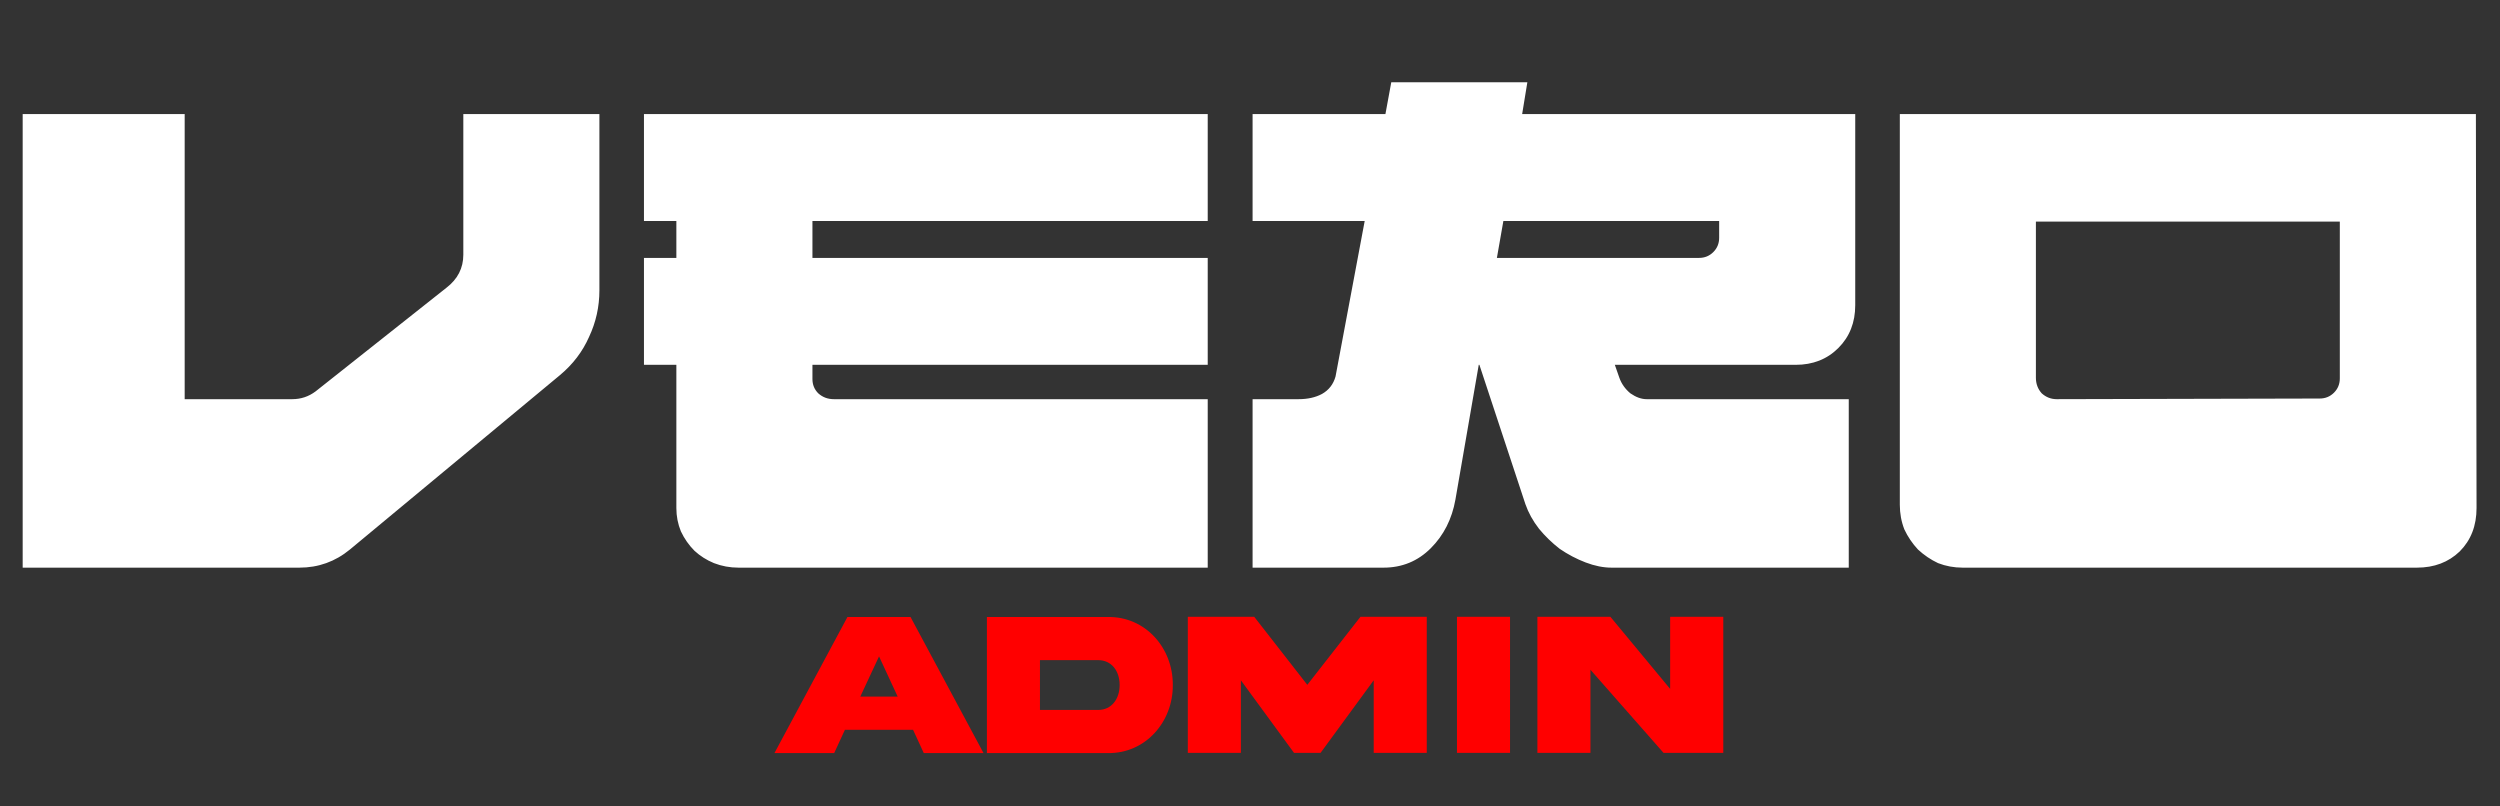 <svg width="1929" height="622" viewBox="0 0 1929 622" fill="none" xmlns="http://www.w3.org/2000/svg">
<rect x="0" y="0" width="1929" height="622" fill="#333333" stroke="none"/>
<path d="M142.5 88V308H225.5C232.167 308 238.167 306 243.5 302L344.5 222C353.167 215.333 357.5 206.833 357.5 196.5V88H462.5V224C462.5 236.667 459.833 248.667 454.5 260C449.5 271.333 442 281.167 432 289.5L270 424C258.667 433.333 245.667 438 231 438H17.5V88H142.5ZM496.88 199H521.88V170.5H496.88V88H931.88V170.5H626.88V199H931.88V281.5H626.88V292.5C626.88 296.833 628.38 300.5 631.38 303.5C634.714 306.5 638.714 308 643.38 308H931.88V438H569.88C563.214 438 556.88 436.833 550.88 434.5C545.214 432.167 540.214 429 535.88 425C531.547 420.667 528.047 415.667 525.38 410C523.047 404.333 521.88 398.333 521.88 392V281.5H496.88V199ZM966.495 308H1002C1009 308 1015 306.667 1020 304C1025.33 301 1028.83 296.5 1030.5 290.5L1053 170.5H966.495V88H1069L1073.5 63.5H1178.5L1174.5 88H1431.5V235.5C1431.5 248.833 1427.16 259.833 1418.5 268.5C1409.83 277.167 1398.83 281.5 1385.5 281.5H1246L1249.5 291.5C1251.16 296.167 1254 300.167 1258 303.5C1262.33 306.5 1266.5 308 1270.5 308H1426.5V438H1243.5C1237.16 438 1230.5 436.667 1223.5 434C1216.5 431.333 1209.83 427.833 1203.5 423.5C1197.5 418.833 1192.16 413.667 1187.5 408C1182.83 402 1179.33 395.667 1177 389L1141.5 281.5H1141L1123 385.5C1120.33 400.5 1114 413 1104 423C1094 433 1081.83 438 1067.5 438H966.495V308ZM1311 199C1315.33 199 1319 197.5 1322 194.5C1325 191.5 1326.5 187.833 1326.5 183.5V170.5H1160L1155 199H1311ZM1465.9 389.5V88H1910.4L1910.9 392C1910.9 405.667 1906.56 416.833 1897.9 425.5C1889.23 433.833 1878.23 438 1864.9 438H1514.4C1507.73 438 1501.4 436.833 1495.4 434.5C1489.73 431.833 1484.56 428.333 1479.9 424C1475.56 419.333 1472.06 414.167 1469.4 408.5C1467.06 402.5 1465.9 396.167 1465.9 389.5ZM1586.9 308L1789.9 307.5C1794.23 307.5 1797.9 306 1800.9 303C1803.9 300 1805.4 296.333 1805.4 292V171H1570.9V291.5C1570.9 296.167 1572.4 300.167 1575.4 303.5C1578.73 306.5 1582.56 308 1586.9 308Z" fill="white"/>
<path d="M678.266 506.469L663.812 537.484H692.641L678.266 506.469ZM597.562 581.078L653.891 476.078H702.562L758.891 581.078H712.797L704.516 563.109H651.938L643.656 581.078H597.562ZM863.916 528.578C863.916 517.953 857.9 509.359 847.275 509.359H802.431V547.797H847.275C857.9 547.797 863.916 539.125 863.916 528.578ZM761.494 476.078H854.931C883.759 475.688 905.166 499.906 904.931 528.578C905.166 557.094 883.759 581.469 854.931 581.078H761.494V476.078ZM916.519 580.922V475.922H967.769L1008.71 528.422L1049.72 475.922H1100.89V580.922H1059.96V524.906L1018.94 580.922H998.472L957.456 524.906V580.922H916.519ZM1124.2 475.922H1165.14V580.922H1124.2V475.922ZM1288.68 531.547V475.922H1329.69V580.922H1283.6L1227.19 516.781V580.922H1186.26V475.922H1242.58L1288.68 531.547Z" fill="#FF0000"/>
</svg>
